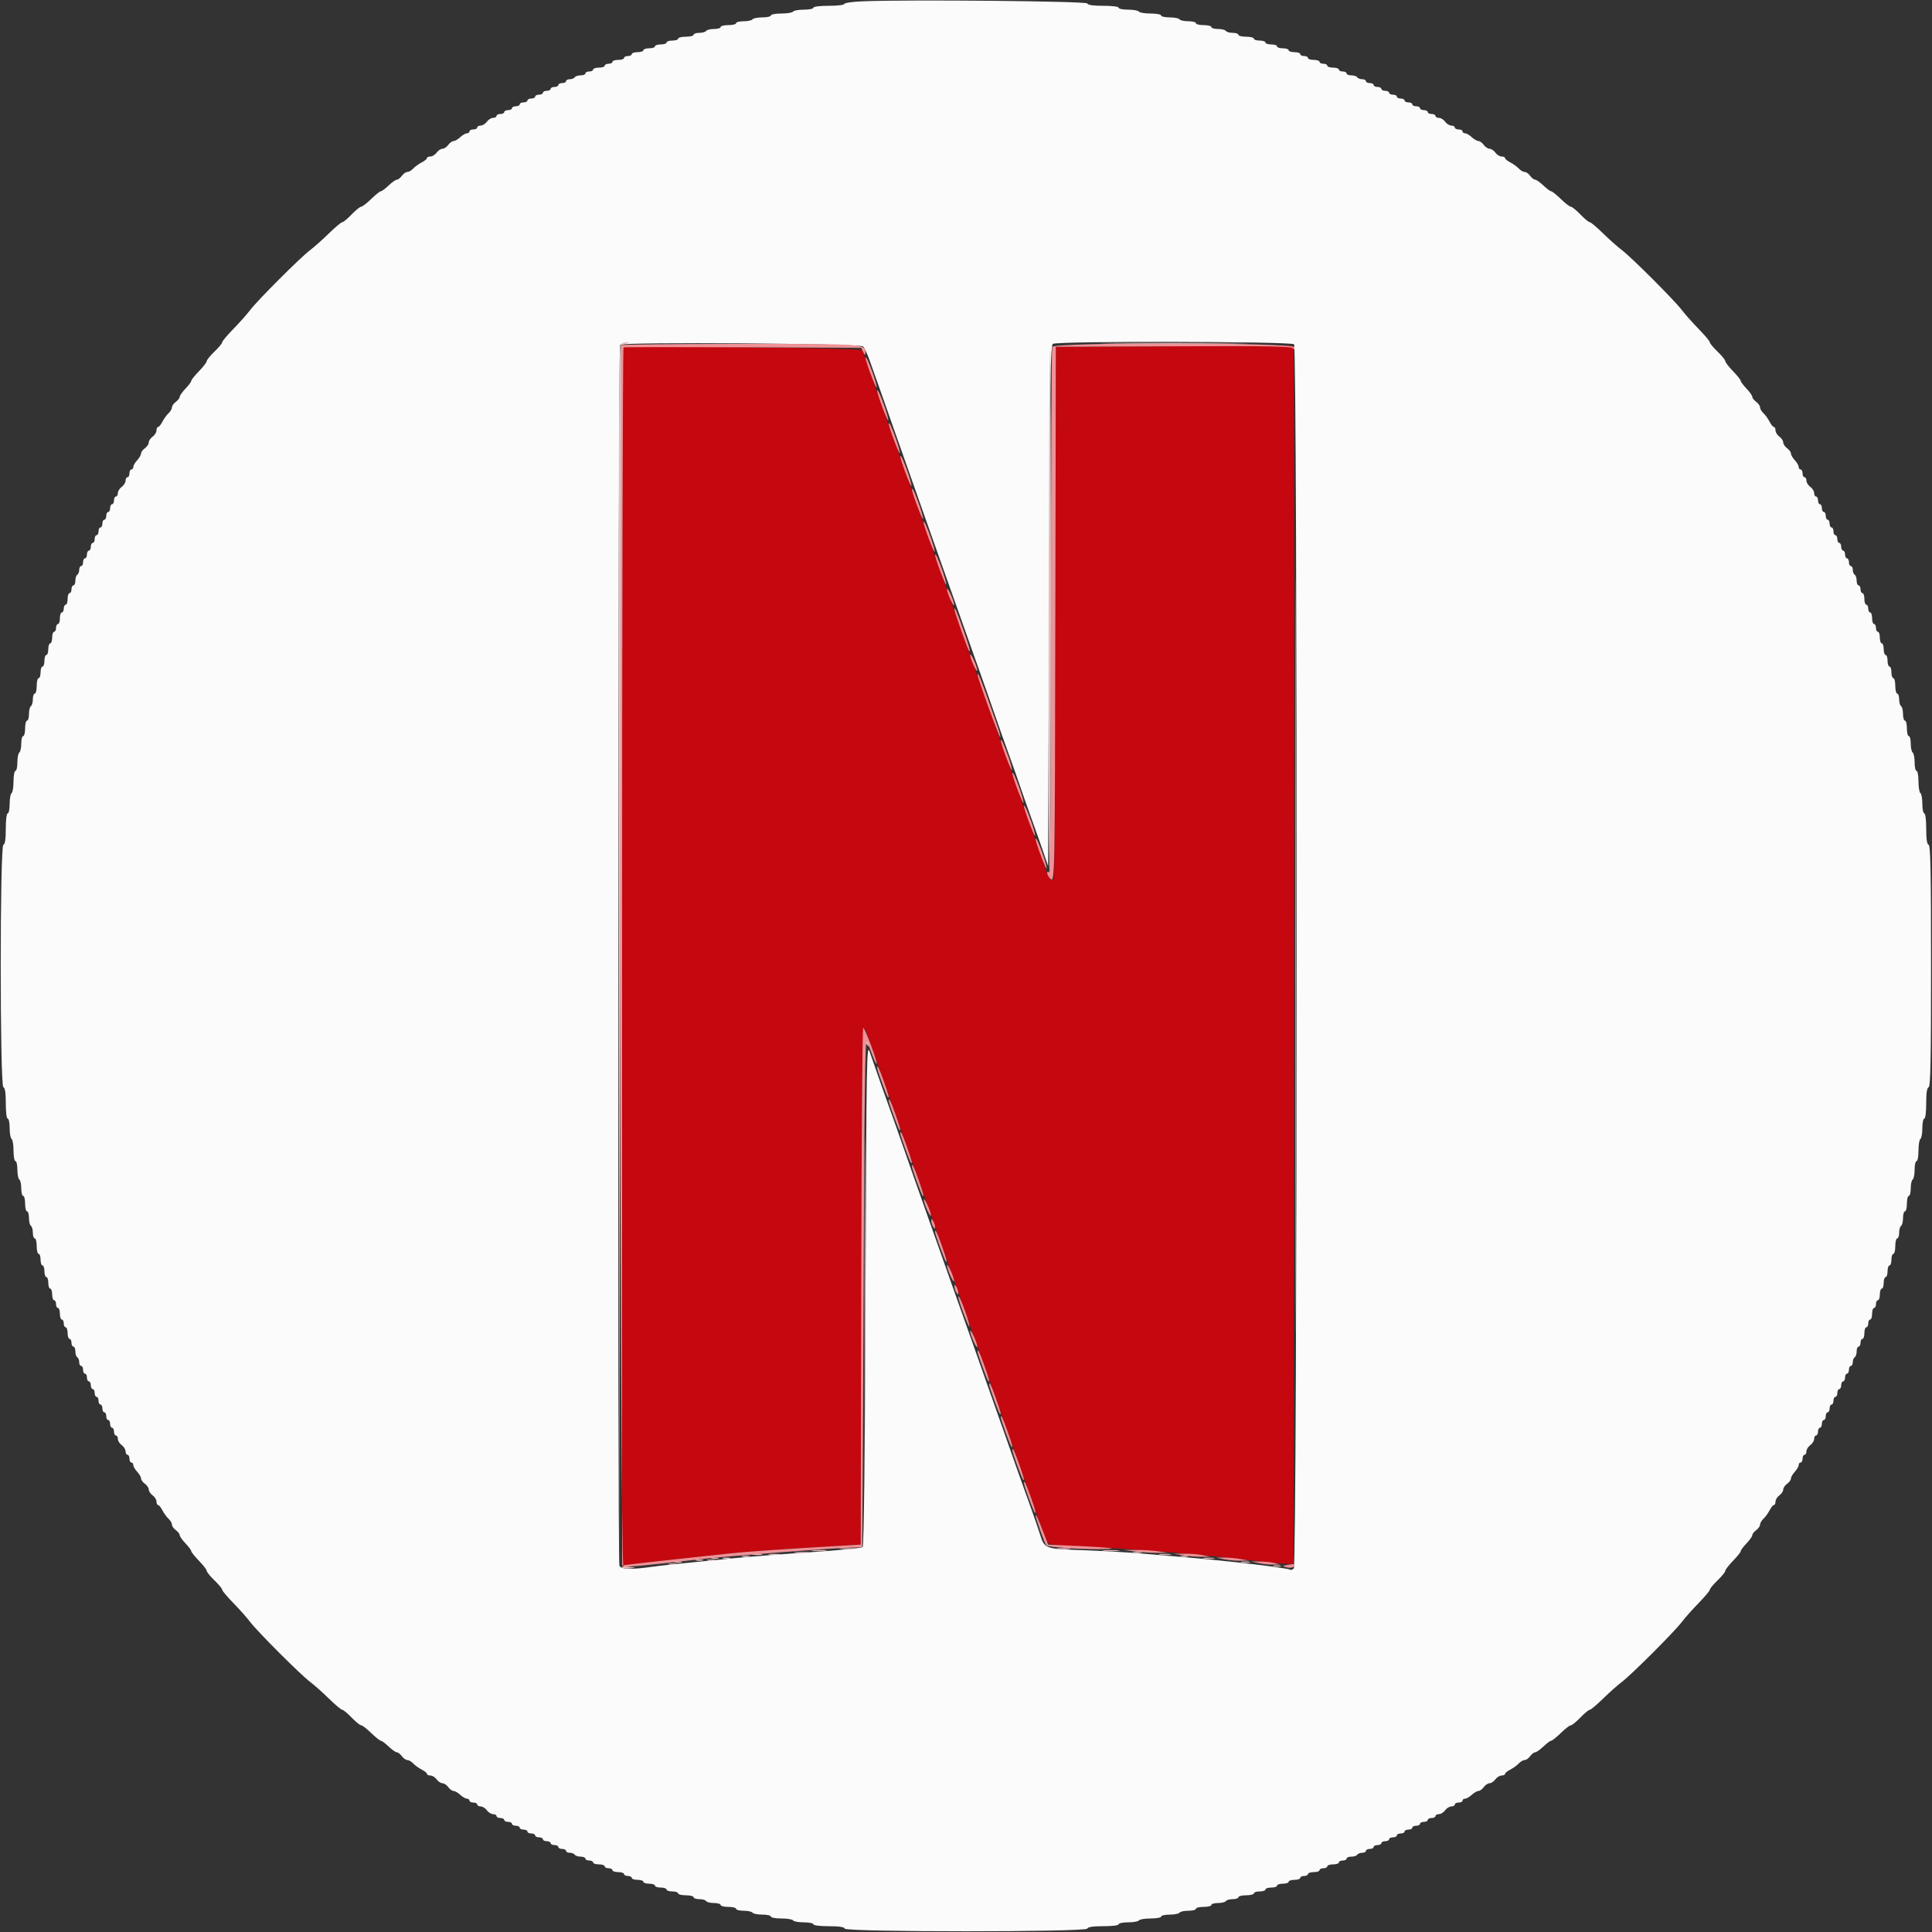 <svg id="svg" version="1.1" xmlns="http://www.w3.org/2000/svg" xmlns:xlink="http://www.w3.org/1999/xlink" width="400" height="400" viewBox="0, 0, 400,400"><rect x="0" y="0" width="400" height="400" fill="#333333" stroke="none"/><g id="svgg"><path id="path0" d="M128.966 71.967 C 128.875 72.058,128.800 128.827,128.800 198.119 L 128.800 324.104 130.700 323.861 C 131.745 323.727,136.020 323.249,140.200 322.800 C 144.380 322.350,149.330 321.816,151.200 321.612 C 154.414 321.263,162.648 320.693,173.400 320.076 L 178.200 319.800 178.301 266.300 C 178.393 218.114,178.532 210.841,179.312 213.500 C 179.425 213.885,180.453 216.810,181.596 220.000 C 182.740 223.190,183.821 226.250,184.000 226.800 C 184.179 227.350,185.259 230.410,186.400 233.600 C 187.541 236.790,188.620 239.850,188.798 240.400 C 188.975 240.950,189.870 243.470,190.787 246.000 C 191.704 248.530,192.786 251.590,193.191 252.800 C 193.597 254.010,194.677 257.070,195.591 259.600 C 196.506 262.130,197.590 265.190,198.001 266.400 C 198.412 267.610,199.493 270.670,200.404 273.200 C 201.315 275.730,202.210 278.250,202.393 278.800 C 202.575 279.350,203.659 282.410,204.800 285.600 C 205.941 288.790,207.021 291.850,207.200 292.400 C 207.379 292.950,208.459 296.010,209.600 299.200 C 210.741 302.390,211.821 305.450,212.000 306.000 C 212.961 308.960,216.411 318.474,216.759 319.124 C 217.117 319.793,217.834 319.911,222.882 320.139 C 234.936 320.681,249.466 321.874,260.600 323.236 C 262.800 323.505,265.320 323.742,266.200 323.762 L 267.800 323.800 267.909 198.600 C 267.969 129.740,267.920 72.994,267.801 72.497 L 267.583 71.594 243.092 71.697 L 218.600 71.800 218.501 126.600 C 218.447 156.740,218.313 181.638,218.202 181.930 C 217.948 182.603,217.064 181.813,216.714 180.600 C 216.587 180.160,215.547 177.190,214.404 174.000 C 213.260 170.810,212.179 167.750,212.000 167.200 C 211.821 166.650,210.747 163.590,209.611 160.400 C 205.958 150.132,205.160 147.881,203.588 143.400 C 202.739 140.980,201.298 136.930,200.386 134.400 C 199.475 131.870,198.397 128.810,197.991 127.600 C 197.586 126.390,196.504 123.330,195.587 120.800 C 194.670 118.270,193.775 115.750,193.598 115.200 C 193.420 114.650,192.341 111.590,191.200 108.400 C 190.059 105.210,188.979 102.150,188.800 101.600 C 188.621 101.050,187.541 97.990,186.400 94.800 C 185.259 91.610,184.179 88.550,184.000 88.000 C 183.821 87.450,182.741 84.390,181.598 81.200 C 180.456 78.010,179.358 74.860,179.159 74.200 C 178.960 73.540,178.655 72.779,178.481 72.509 C 178.179 72.041,129.426 71.507,128.966 71.967 " stroke="none" fill="#c5070f" fill-rule="evenodd"></path><path id="path1" d="M178.500 0.274 C 176.465 0.360,174.800 0.603,174.800 0.815 C 174.800 1.030,173.383 1.200,171.600 1.200 C 169.733 1.200,168.400 1.367,168.400 1.600 C 168.400 1.820,167.511 2.000,166.424 2.000 C 165.337 2.000,164.336 2.180,164.200 2.400 C 164.064 2.620,162.973 2.800,161.776 2.800 C 160.579 2.800,159.600 2.980,159.600 3.200 C 159.600 3.420,158.801 3.600,157.824 3.600 C 156.847 3.600,155.936 3.780,155.800 4.000 C 155.664 4.220,154.843 4.400,153.976 4.400 C 153.109 4.400,152.400 4.580,152.400 4.800 C 152.400 5.020,151.680 5.200,150.800 5.200 C 149.920 5.200,149.200 5.380,149.200 5.600 C 149.200 5.820,148.581 6.000,147.824 6.000 C 147.067 6.000,146.336 6.180,146.200 6.400 C 146.064 6.620,145.423 6.800,144.776 6.800 C 144.129 6.800,143.600 6.980,143.600 7.200 C 143.600 7.420,142.880 7.600,142.000 7.600 C 141.120 7.600,140.400 7.780,140.400 8.000 C 140.400 8.220,139.860 8.400,139.200 8.400 C 138.540 8.400,138.000 8.580,138.000 8.800 C 138.000 9.020,137.460 9.200,136.800 9.200 C 136.140 9.200,135.600 9.380,135.600 9.600 C 135.600 9.820,135.060 10.000,134.400 10.000 C 133.740 10.000,133.200 10.180,133.200 10.400 C 133.200 10.620,132.660 10.800,132.000 10.800 C 131.340 10.800,130.800 10.980,130.800 11.200 C 130.800 11.420,130.440 11.600,130.000 11.600 C 129.560 11.600,129.200 11.780,129.200 12.000 C 129.200 12.220,128.660 12.400,128.000 12.400 C 127.340 12.400,126.800 12.580,126.800 12.800 C 126.800 13.020,126.440 13.200,126.000 13.200 C 125.560 13.200,125.200 13.380,125.200 13.600 C 125.200 13.820,124.660 14.000,124.000 14.000 C 123.340 14.000,122.800 14.180,122.800 14.400 C 122.800 14.620,122.440 14.800,122.000 14.800 C 121.560 14.800,121.200 14.980,121.200 15.200 C 121.200 15.420,120.761 15.600,120.224 15.600 C 119.687 15.600,119.136 15.780,119.000 16.000 C 118.864 16.220,118.403 16.400,117.976 16.400 C 117.549 16.400,117.200 16.580,117.200 16.800 C 117.200 17.020,116.840 17.200,116.400 17.200 C 115.960 17.200,115.600 17.380,115.600 17.600 C 115.600 17.820,115.240 18.000,114.800 18.000 C 114.360 18.000,114.000 18.180,114.000 18.400 C 114.000 18.620,113.640 18.800,113.200 18.800 C 112.760 18.800,112.400 18.980,112.400 19.200 C 112.400 19.420,112.040 19.600,111.600 19.600 C 111.160 19.600,110.800 19.780,110.800 20.000 C 110.800 20.220,110.440 20.400,110.000 20.400 C 109.560 20.400,109.200 20.580,109.200 20.800 C 109.200 21.020,108.840 21.200,108.400 21.200 C 107.960 21.200,107.600 21.380,107.600 21.600 C 107.600 21.820,107.240 22.000,106.800 22.000 C 106.360 22.000,106.000 22.180,106.000 22.400 C 106.000 22.620,105.640 22.800,105.200 22.800 C 104.760 22.800,104.400 22.980,104.400 23.200 C 104.400 23.420,104.040 23.600,103.600 23.600 C 103.160 23.600,102.800 23.780,102.800 24.000 C 102.800 24.220,102.480 24.400,102.088 24.400 C 101.697 24.400,101.117 24.760,100.800 25.200 C 100.483 25.640,99.903 26.000,99.512 26.000 C 99.120 26.000,98.800 26.180,98.800 26.400 C 98.800 26.620,98.440 26.800,98.000 26.800 C 97.560 26.800,97.200 26.980,97.200 27.200 C 97.200 27.420,96.964 27.600,96.675 27.600 C 96.387 27.600,95.764 27.960,95.292 28.400 C 94.820 28.840,94.196 29.200,93.905 29.200 C 93.614 29.200,93.117 29.560,92.800 30.000 C 92.483 30.440,91.943 30.800,91.600 30.800 C 91.257 30.800,90.717 31.160,90.400 31.600 C 90.083 32.040,89.503 32.400,89.112 32.400 C 88.720 32.400,88.400 32.550,88.400 32.732 C 88.400 32.915,87.905 33.319,87.300 33.630 C 86.695 33.940,85.909 34.511,85.553 34.897 C 85.197 35.284,84.652 35.600,84.341 35.600 C 84.031 35.600,83.517 35.960,83.200 36.400 C 82.883 36.840,82.420 37.200,82.171 37.200 C 81.922 37.200,81.154 37.740,80.463 38.400 C 79.772 39.060,79.047 39.600,78.852 39.600 C 78.656 39.600,77.755 40.320,76.848 41.200 C 75.941 42.080,75.005 42.800,74.768 42.800 C 74.531 42.800,73.646 43.520,72.800 44.400 C 71.954 45.280,71.084 46.000,70.866 46.000 C 70.648 46.000,69.413 47.035,68.121 48.300 C 66.829 49.565,65.072 51.128,64.217 51.773 C 62.202 53.293,53.293 62.202,51.773 64.217 C 51.128 65.072,49.565 66.829,48.300 68.121 C 47.035 69.413,46.000 70.648,46.000 70.866 C 46.000 71.084,45.280 71.954,44.400 72.800 C 43.520 73.646,42.800 74.531,42.800 74.768 C 42.800 75.005,42.080 75.941,41.200 76.848 C 40.320 77.755,39.600 78.656,39.600 78.852 C 39.600 79.047,39.060 79.772,38.400 80.463 C 37.740 81.154,37.200 81.922,37.200 82.171 C 37.200 82.420,36.840 82.883,36.400 83.200 C 35.960 83.517,35.600 84.031,35.600 84.341 C 35.600 84.652,35.284 85.197,34.897 85.553 C 34.511 85.909,33.940 86.695,33.630 87.300 C 33.319 87.905,32.915 88.400,32.732 88.400 C 32.550 88.400,32.400 88.720,32.400 89.112 C 32.400 89.503,32.040 90.083,31.600 90.400 C 31.160 90.717,30.800 91.257,30.800 91.600 C 30.800 91.943,30.440 92.483,30.000 92.800 C 29.560 93.117,29.200 93.614,29.200 93.905 C 29.200 94.196,28.840 94.820,28.400 95.292 C 27.960 95.764,27.600 96.387,27.600 96.675 C 27.600 96.964,27.420 97.200,27.200 97.200 C 26.980 97.200,26.800 97.560,26.800 98.000 C 26.800 98.440,26.620 98.800,26.400 98.800 C 26.180 98.800,26.000 99.120,26.000 99.512 C 26.000 99.903,25.640 100.483,25.200 100.800 C 24.760 101.117,24.400 101.697,24.400 102.088 C 24.400 102.480,24.220 102.800,24.000 102.800 C 23.780 102.800,23.600 103.160,23.600 103.600 C 23.600 104.040,23.420 104.400,23.200 104.400 C 22.980 104.400,22.800 104.760,22.800 105.200 C 22.800 105.640,22.620 106.000,22.400 106.000 C 22.180 106.000,22.000 106.360,22.000 106.800 C 22.000 107.240,21.820 107.600,21.600 107.600 C 21.380 107.600,21.200 107.960,21.200 108.400 C 21.200 108.840,21.020 109.200,20.800 109.200 C 20.580 109.200,20.400 109.560,20.400 110.000 C 20.400 110.440,20.220 110.800,20.000 110.800 C 19.780 110.800,19.600 111.160,19.600 111.600 C 19.600 112.040,19.420 112.400,19.200 112.400 C 18.980 112.400,18.800 112.760,18.800 113.200 C 18.800 113.640,18.620 114.000,18.400 114.000 C 18.180 114.000,18.000 114.360,18.000 114.800 C 18.000 115.240,17.820 115.600,17.600 115.600 C 17.380 115.600,17.200 115.960,17.200 116.400 C 17.200 116.840,17.020 117.200,16.800 117.200 C 16.580 117.200,16.400 117.549,16.400 117.976 C 16.400 118.403,16.220 118.864,16.000 119.000 C 15.780 119.136,15.600 119.687,15.600 120.224 C 15.600 120.761,15.420 121.200,15.200 121.200 C 14.980 121.200,14.800 121.560,14.800 122.000 C 14.800 122.440,14.620 122.800,14.400 122.800 C 14.180 122.800,14.000 123.340,14.000 124.000 C 14.000 124.660,13.820 125.200,13.600 125.200 C 13.380 125.200,13.200 125.560,13.200 126.000 C 13.200 126.440,13.020 126.800,12.800 126.800 C 12.580 126.800,12.400 127.340,12.400 128.000 C 12.400 128.660,12.220 129.200,12.000 129.200 C 11.780 129.200,11.600 129.560,11.600 130.000 C 11.600 130.440,11.420 130.800,11.200 130.800 C 10.980 130.800,10.800 131.340,10.800 132.000 C 10.800 132.660,10.620 133.200,10.400 133.200 C 10.180 133.200,10.000 133.740,10.000 134.400 C 10.000 135.060,9.820 135.600,9.600 135.600 C 9.380 135.600,9.200 136.140,9.200 136.800 C 9.200 137.460,9.020 138.000,8.800 138.000 C 8.580 138.000,8.400 138.540,8.400 139.200 C 8.400 139.860,8.220 140.400,8.000 140.400 C 7.780 140.400,7.600 141.120,7.600 142.000 C 7.600 142.880,7.420 143.600,7.200 143.600 C 6.980 143.600,6.800 144.129,6.800 144.776 C 6.800 145.423,6.620 146.064,6.400 146.200 C 6.180 146.336,6.000 147.067,6.000 147.824 C 6.000 148.581,5.820 149.200,5.600 149.200 C 5.380 149.200,5.200 149.920,5.200 150.800 C 5.200 151.680,5.020 152.400,4.800 152.400 C 4.580 152.400,4.400 153.109,4.400 153.976 C 4.400 154.843,4.220 155.664,4.000 155.800 C 3.780 155.936,3.600 156.847,3.600 157.824 C 3.600 158.801,3.420 159.600,3.200 159.600 C 2.980 159.600,2.800 160.579,2.800 161.776 C 2.800 162.973,2.620 164.064,2.400 164.200 C 2.180 164.336,2.000 165.337,2.000 166.424 C 2.000 167.511,1.820 168.400,1.600 168.400 C 1.367 168.400,1.200 169.722,1.200 171.567 C 1.200 173.744,1.044 174.785,0.700 174.900 C -0.032 175.144,-0.032 224.856,0.700 225.100 C 1.044 225.215,1.200 226.256,1.200 228.433 C 1.200 230.278,1.367 231.600,1.600 231.600 C 1.820 231.600,2.000 232.489,2.000 233.576 C 2.000 234.663,2.180 235.664,2.400 235.800 C 2.620 235.936,2.800 237.027,2.800 238.224 C 2.800 239.421,2.980 240.400,3.200 240.400 C 3.420 240.400,3.600 241.199,3.600 242.176 C 3.600 243.153,3.780 244.064,4.000 244.200 C 4.220 244.336,4.400 245.157,4.400 246.024 C 4.400 246.891,4.580 247.600,4.800 247.600 C 5.020 247.600,5.200 248.320,5.200 249.200 C 5.200 250.080,5.380 250.800,5.600 250.800 C 5.820 250.800,6.000 251.419,6.000 252.176 C 6.000 252.933,6.180 253.664,6.400 253.800 C 6.620 253.936,6.800 254.577,6.800 255.224 C 6.800 255.871,6.980 256.400,7.200 256.400 C 7.420 256.400,7.600 257.120,7.600 258.000 C 7.600 258.880,7.780 259.600,8.000 259.600 C 8.220 259.600,8.400 260.140,8.400 260.800 C 8.400 261.460,8.580 262.000,8.800 262.000 C 9.020 262.000,9.200 262.540,9.200 263.200 C 9.200 263.860,9.380 264.400,9.600 264.400 C 9.820 264.400,10.000 264.940,10.000 265.600 C 10.000 266.260,10.180 266.800,10.400 266.800 C 10.620 266.800,10.800 267.340,10.800 268.000 C 10.800 268.660,10.980 269.200,11.200 269.200 C 11.420 269.200,11.600 269.560,11.600 270.000 C 11.600 270.440,11.780 270.800,12.000 270.800 C 12.220 270.800,12.400 271.340,12.400 272.000 C 12.400 272.660,12.580 273.200,12.800 273.200 C 13.020 273.200,13.200 273.560,13.200 274.000 C 13.200 274.440,13.380 274.800,13.600 274.800 C 13.820 274.800,14.000 275.340,14.000 276.000 C 14.000 276.660,14.180 277.200,14.400 277.200 C 14.620 277.200,14.800 277.560,14.800 278.000 C 14.800 278.440,14.980 278.800,15.200 278.800 C 15.420 278.800,15.600 279.239,15.600 279.776 C 15.600 280.313,15.780 280.864,16.000 281.000 C 16.220 281.136,16.400 281.597,16.400 282.024 C 16.400 282.451,16.580 282.800,16.800 282.800 C 17.020 282.800,17.200 283.160,17.200 283.600 C 17.200 284.040,17.380 284.400,17.600 284.400 C 17.820 284.400,18.000 284.760,18.000 285.200 C 18.000 285.640,18.180 286.000,18.400 286.000 C 18.620 286.000,18.800 286.360,18.800 286.800 C 18.800 287.240,18.980 287.600,19.200 287.600 C 19.420 287.600,19.600 287.960,19.600 288.400 C 19.600 288.840,19.780 289.200,20.000 289.200 C 20.220 289.200,20.400 289.560,20.400 290.000 C 20.400 290.440,20.580 290.800,20.800 290.800 C 21.020 290.800,21.200 291.160,21.200 291.600 C 21.200 292.040,21.380 292.400,21.600 292.400 C 21.820 292.400,22.000 292.760,22.000 293.200 C 22.000 293.640,22.180 294.000,22.400 294.000 C 22.620 294.000,22.800 294.360,22.800 294.800 C 22.800 295.240,22.980 295.600,23.200 295.600 C 23.420 295.600,23.600 295.960,23.600 296.400 C 23.600 296.840,23.780 297.200,24.000 297.200 C 24.220 297.200,24.400 297.520,24.400 297.912 C 24.400 298.303,24.760 298.883,25.200 299.200 C 25.640 299.517,26.000 300.097,26.000 300.488 C 26.000 300.880,26.180 301.200,26.400 301.200 C 26.620 301.200,26.800 301.560,26.800 302.000 C 26.800 302.440,26.980 302.800,27.200 302.800 C 27.420 302.800,27.600 303.036,27.600 303.325 C 27.600 303.613,27.960 304.236,28.400 304.708 C 28.840 305.180,29.200 305.804,29.200 306.095 C 29.200 306.386,29.560 306.883,30.000 307.200 C 30.440 307.517,30.800 308.057,30.800 308.400 C 30.800 308.743,31.160 309.283,31.600 309.600 C 32.040 309.917,32.400 310.497,32.400 310.888 C 32.400 311.280,32.550 311.600,32.732 311.600 C 32.915 311.600,33.319 312.095,33.630 312.700 C 33.940 313.305,34.511 314.091,34.897 314.447 C 35.284 314.803,35.600 315.348,35.600 315.659 C 35.600 315.969,35.960 316.483,36.400 316.800 C 36.840 317.117,37.200 317.580,37.200 317.829 C 37.200 318.078,37.740 318.846,38.400 319.537 C 39.060 320.228,39.600 320.953,39.600 321.148 C 39.600 321.344,40.320 322.245,41.200 323.152 C 42.080 324.059,42.800 324.995,42.800 325.232 C 42.800 325.469,43.520 326.354,44.400 327.200 C 45.280 328.046,46.000 328.916,46.000 329.134 C 46.000 329.352,47.035 330.587,48.300 331.879 C 49.565 333.171,51.128 334.928,51.773 335.783 C 53.293 337.798,62.202 346.707,64.217 348.227 C 65.072 348.872,66.829 350.435,68.121 351.700 C 69.413 352.965,70.648 354.000,70.866 354.000 C 71.084 354.000,71.954 354.720,72.800 355.600 C 73.646 356.480,74.531 357.200,74.768 357.200 C 75.005 357.200,75.941 357.920,76.848 358.800 C 77.755 359.680,78.656 360.400,78.852 360.400 C 79.047 360.400,79.772 360.940,80.463 361.600 C 81.154 362.260,81.922 362.800,82.171 362.800 C 82.420 362.800,82.883 363.160,83.200 363.600 C 83.517 364.040,84.031 364.400,84.341 364.400 C 84.652 364.400,85.197 364.716,85.553 365.103 C 85.909 365.489,86.695 366.060,87.300 366.370 C 87.905 366.681,88.400 367.085,88.400 367.268 C 88.400 367.450,88.720 367.600,89.112 367.600 C 89.503 367.600,90.083 367.960,90.400 368.400 C 90.717 368.840,91.257 369.200,91.600 369.200 C 91.943 369.200,92.483 369.560,92.800 370.000 C 93.117 370.440,93.614 370.800,93.905 370.800 C 94.196 370.800,94.820 371.160,95.292 371.600 C 95.764 372.040,96.387 372.400,96.675 372.400 C 96.964 372.400,97.200 372.580,97.200 372.800 C 97.200 373.020,97.560 373.200,98.000 373.200 C 98.440 373.200,98.800 373.380,98.800 373.600 C 98.800 373.820,99.120 374.000,99.512 374.000 C 99.903 374.000,100.483 374.360,100.800 374.800 C 101.117 375.240,101.697 375.600,102.088 375.600 C 102.480 375.600,102.800 375.780,102.800 376.000 C 102.800 376.220,103.160 376.400,103.600 376.400 C 104.040 376.400,104.400 376.580,104.400 376.800 C 104.400 377.020,104.760 377.200,105.200 377.200 C 105.640 377.200,106.000 377.380,106.000 377.600 C 106.000 377.820,106.360 378.000,106.800 378.000 C 107.240 378.000,107.600 378.180,107.600 378.400 C 107.600 378.620,107.960 378.800,108.400 378.800 C 108.840 378.800,109.200 378.980,109.200 379.200 C 109.200 379.420,109.560 379.600,110.000 379.600 C 110.440 379.600,110.800 379.780,110.800 380.000 C 110.800 380.220,111.160 380.400,111.600 380.400 C 112.040 380.400,112.400 380.580,112.400 380.800 C 112.400 381.020,112.760 381.200,113.200 381.200 C 113.640 381.200,114.000 381.380,114.000 381.600 C 114.000 381.820,114.360 382.000,114.800 382.000 C 115.240 382.000,115.600 382.180,115.600 382.400 C 115.600 382.620,115.960 382.800,116.400 382.800 C 116.840 382.800,117.200 382.980,117.200 383.200 C 117.200 383.420,117.549 383.600,117.976 383.600 C 118.403 383.600,118.864 383.780,119.000 384.000 C 119.136 384.220,119.687 384.400,120.224 384.400 C 120.761 384.400,121.200 384.580,121.200 384.800 C 121.200 385.020,121.560 385.200,122.000 385.200 C 122.440 385.200,122.800 385.380,122.800 385.600 C 122.800 385.820,123.340 386.000,124.000 386.000 C 124.660 386.000,125.200 386.180,125.200 386.400 C 125.200 386.620,125.560 386.800,126.000 386.800 C 126.440 386.800,126.800 386.980,126.800 387.200 C 126.800 387.420,127.340 387.600,128.000 387.600 C 128.660 387.600,129.200 387.780,129.200 388.000 C 129.200 388.220,129.560 388.400,130.000 388.400 C 130.440 388.400,130.800 388.580,130.800 388.800 C 130.800 389.020,131.340 389.200,132.000 389.200 C 132.660 389.200,133.200 389.380,133.200 389.600 C 133.200 389.820,133.740 390.000,134.400 390.000 C 135.060 390.000,135.600 390.180,135.600 390.400 C 135.600 390.620,136.140 390.800,136.800 390.800 C 137.460 390.800,138.000 390.980,138.000 391.200 C 138.000 391.420,138.540 391.600,139.200 391.600 C 139.860 391.600,140.400 391.780,140.400 392.000 C 140.400 392.220,141.120 392.400,142.000 392.400 C 142.880 392.400,143.600 392.580,143.600 392.800 C 143.600 393.020,144.129 393.200,144.776 393.200 C 145.423 393.200,146.064 393.380,146.200 393.600 C 146.336 393.820,147.067 394.000,147.824 394.000 C 148.581 394.000,149.200 394.180,149.200 394.400 C 149.200 394.620,149.920 394.800,150.800 394.800 C 151.680 394.800,152.400 394.980,152.400 395.200 C 152.400 395.420,153.109 395.600,153.976 395.600 C 154.843 395.600,155.664 395.780,155.800 396.000 C 155.936 396.220,156.847 396.400,157.824 396.400 C 158.801 396.400,159.600 396.580,159.600 396.800 C 159.600 397.020,160.579 397.200,161.776 397.200 C 162.973 397.200,164.064 397.380,164.200 397.600 C 164.336 397.820,165.337 398.000,166.424 398.000 C 167.511 398.000,168.400 398.180,168.400 398.400 C 168.400 398.633,169.722 398.800,171.567 398.800 C 173.744 398.800,174.785 398.956,174.900 399.300 C 175.144 400.032,224.856 400.032,225.100 399.300 C 225.215 398.956,226.256 398.800,228.433 398.800 C 230.278 398.800,231.600 398.633,231.600 398.400 C 231.600 398.180,232.489 398.000,233.576 398.000 C 234.663 398.000,235.664 397.820,235.800 397.600 C 235.936 397.380,237.027 397.200,238.224 397.200 C 239.421 397.200,240.400 397.020,240.400 396.800 C 240.400 396.580,241.199 396.400,242.176 396.400 C 243.153 396.400,244.064 396.220,244.200 396.000 C 244.336 395.780,245.157 395.600,246.024 395.600 C 246.891 395.600,247.600 395.420,247.600 395.200 C 247.600 394.980,248.320 394.800,249.200 394.800 C 250.080 394.800,250.800 394.620,250.800 394.400 C 250.800 394.180,251.419 394.000,252.176 394.000 C 252.933 394.000,253.664 393.820,253.800 393.600 C 253.936 393.380,254.577 393.200,255.224 393.200 C 255.871 393.200,256.400 393.020,256.400 392.800 C 256.400 392.580,257.120 392.400,258.000 392.400 C 258.880 392.400,259.600 392.220,259.600 392.000 C 259.600 391.780,260.140 391.600,260.800 391.600 C 261.460 391.600,262.000 391.420,262.000 391.200 C 262.000 390.980,262.540 390.800,263.200 390.800 C 263.860 390.800,264.400 390.620,264.400 390.400 C 264.400 390.180,264.940 390.000,265.600 390.000 C 266.260 390.000,266.800 389.820,266.800 389.600 C 266.800 389.380,267.340 389.200,268.000 389.200 C 268.660 389.200,269.200 389.020,269.200 388.800 C 269.200 388.580,269.560 388.400,270.000 388.400 C 270.440 388.400,270.800 388.220,270.800 388.000 C 270.800 387.780,271.340 387.600,272.000 387.600 C 272.660 387.600,273.200 387.420,273.200 387.200 C 273.200 386.980,273.560 386.800,274.000 386.800 C 274.440 386.800,274.800 386.620,274.800 386.400 C 274.800 386.180,275.340 386.000,276.000 386.000 C 276.660 386.000,277.200 385.820,277.200 385.600 C 277.200 385.380,277.560 385.200,278.000 385.200 C 278.440 385.200,278.800 385.020,278.800 384.800 C 278.800 384.580,279.239 384.400,279.776 384.400 C 280.313 384.400,280.864 384.220,281.000 384.000 C 281.136 383.780,281.597 383.600,282.024 383.600 C 282.451 383.600,282.800 383.420,282.800 383.200 C 282.800 382.980,283.160 382.800,283.600 382.800 C 284.040 382.800,284.400 382.620,284.400 382.400 C 284.400 382.180,284.760 382.000,285.200 382.000 C 285.640 382.000,286.000 381.820,286.000 381.600 C 286.000 381.380,286.360 381.200,286.800 381.200 C 287.240 381.200,287.600 381.020,287.600 380.800 C 287.600 380.580,287.960 380.400,288.400 380.400 C 288.840 380.400,289.200 380.220,289.200 380.000 C 289.200 379.780,289.560 379.600,290.000 379.600 C 290.440 379.600,290.800 379.420,290.800 379.200 C 290.800 378.980,291.160 378.800,291.600 378.800 C 292.040 378.800,292.400 378.620,292.400 378.400 C 292.400 378.180,292.760 378.000,293.200 378.000 C 293.640 378.000,294.000 377.820,294.000 377.600 C 294.000 377.380,294.360 377.200,294.800 377.200 C 295.240 377.200,295.600 377.020,295.600 376.800 C 295.600 376.580,295.960 376.400,296.400 376.400 C 296.840 376.400,297.200 376.220,297.200 376.000 C 297.200 375.780,297.520 375.600,297.912 375.600 C 298.303 375.600,298.883 375.240,299.200 374.800 C 299.517 374.360,300.097 374.000,300.488 374.000 C 300.880 374.000,301.200 373.820,301.200 373.600 C 301.200 373.380,301.560 373.200,302.000 373.200 C 302.440 373.200,302.800 373.020,302.800 372.800 C 302.800 372.580,303.036 372.400,303.325 372.400 C 303.613 372.400,304.236 372.040,304.708 371.600 C 305.180 371.160,305.804 370.800,306.095 370.800 C 306.386 370.800,306.883 370.440,307.200 370.000 C 307.517 369.560,308.057 369.200,308.400 369.200 C 308.743 369.200,309.283 368.840,309.600 368.400 C 309.917 367.960,310.497 367.600,310.888 367.600 C 311.280 367.600,311.600 367.450,311.600 367.268 C 311.600 367.085,312.095 366.681,312.700 366.370 C 313.305 366.060,314.091 365.489,314.447 365.103 C 314.803 364.716,315.348 364.400,315.659 364.400 C 315.969 364.400,316.483 364.040,316.800 363.600 C 317.117 363.160,317.580 362.800,317.829 362.800 C 318.078 362.800,318.846 362.260,319.537 361.600 C 320.228 360.940,320.953 360.400,321.148 360.400 C 321.344 360.400,322.245 359.680,323.152 358.800 C 324.059 357.920,324.995 357.200,325.232 357.200 C 325.469 357.200,326.354 356.480,327.200 355.600 C 328.046 354.720,328.916 354.000,329.134 354.000 C 329.352 354.000,330.587 352.965,331.879 351.700 C 333.171 350.435,334.928 348.872,335.783 348.227 C 337.798 346.707,346.707 337.798,348.227 335.783 C 348.872 334.928,350.435 333.171,351.700 331.879 C 352.965 330.587,354.000 329.352,354.000 329.134 C 354.000 328.916,354.720 328.046,355.600 327.200 C 356.480 326.354,357.200 325.469,357.200 325.232 C 357.200 324.995,357.920 324.059,358.800 323.152 C 359.680 322.245,360.400 321.344,360.400 321.148 C 360.400 320.953,360.940 320.228,361.600 319.537 C 362.260 318.846,362.800 318.078,362.800 317.829 C 362.800 317.580,363.160 317.117,363.600 316.800 C 364.040 316.483,364.400 315.969,364.400 315.659 C 364.400 315.348,364.716 314.803,365.103 314.447 C 365.489 314.091,366.060 313.305,366.370 312.700 C 366.681 312.095,367.085 311.600,367.268 311.600 C 367.450 311.600,367.600 311.280,367.600 310.888 C 367.600 310.497,367.960 309.917,368.400 309.600 C 368.840 309.283,369.200 308.743,369.200 308.400 C 369.200 308.057,369.560 307.517,370.000 307.200 C 370.440 306.883,370.800 306.386,370.800 306.095 C 370.800 305.804,371.160 305.180,371.600 304.708 C 372.040 304.236,372.400 303.613,372.400 303.325 C 372.400 303.036,372.580 302.800,372.800 302.800 C 373.020 302.800,373.200 302.440,373.200 302.000 C 373.200 301.560,373.380 301.200,373.600 301.200 C 373.820 301.200,374.000 300.880,374.000 300.488 C 374.000 300.097,374.360 299.517,374.800 299.200 C 375.240 298.883,375.600 298.303,375.600 297.912 C 375.600 297.520,375.780 297.200,376.000 297.200 C 376.220 297.200,376.400 296.840,376.400 296.400 C 376.400 295.960,376.580 295.600,376.800 295.600 C 377.020 295.600,377.200 295.240,377.200 294.800 C 377.200 294.360,377.380 294.000,377.600 294.000 C 377.820 294.000,378.000 293.640,378.000 293.200 C 378.000 292.760,378.180 292.400,378.400 292.400 C 378.620 292.400,378.800 292.040,378.800 291.600 C 378.800 291.160,378.980 290.800,379.200 290.800 C 379.420 290.800,379.600 290.440,379.600 290.000 C 379.600 289.560,379.780 289.200,380.000 289.200 C 380.220 289.200,380.400 288.840,380.400 288.400 C 380.400 287.960,380.580 287.600,380.800 287.600 C 381.020 287.600,381.200 287.240,381.200 286.800 C 381.200 286.360,381.380 286.000,381.600 286.000 C 381.820 286.000,382.000 285.640,382.000 285.200 C 382.000 284.760,382.180 284.400,382.400 284.400 C 382.620 284.400,382.800 284.040,382.800 283.600 C 382.800 283.160,382.980 282.800,383.200 282.800 C 383.420 282.800,383.600 282.451,383.600 282.024 C 383.600 281.597,383.780 281.136,384.000 281.000 C 384.220 280.864,384.400 280.313,384.400 279.776 C 384.400 279.239,384.580 278.800,384.800 278.800 C 385.020 278.800,385.200 278.440,385.200 278.000 C 385.200 277.560,385.380 277.200,385.600 277.200 C 385.820 277.200,386.000 276.660,386.000 276.000 C 386.000 275.340,386.180 274.800,386.400 274.800 C 386.620 274.800,386.800 274.440,386.800 274.000 C 386.800 273.560,386.980 273.200,387.200 273.200 C 387.420 273.200,387.600 272.660,387.600 272.000 C 387.600 271.340,387.780 270.800,388.000 270.800 C 388.220 270.800,388.400 270.440,388.400 270.000 C 388.400 269.560,388.580 269.200,388.800 269.200 C 389.020 269.200,389.200 268.660,389.200 268.000 C 389.200 267.340,389.380 266.800,389.600 266.800 C 389.820 266.800,390.000 266.260,390.000 265.600 C 390.000 264.940,390.180 264.400,390.400 264.400 C 390.620 264.400,390.800 263.860,390.800 263.200 C 390.800 262.540,390.980 262.000,391.200 262.000 C 391.420 262.000,391.600 261.460,391.600 260.800 C 391.600 260.140,391.780 259.600,392.000 259.600 C 392.220 259.600,392.400 258.880,392.400 258.000 C 392.400 257.120,392.580 256.400,392.800 256.400 C 393.020 256.400,393.200 255.871,393.200 255.224 C 393.200 254.577,393.380 253.936,393.600 253.800 C 393.820 253.664,394.000 252.933,394.000 252.176 C 394.000 251.419,394.180 250.800,394.400 250.800 C 394.620 250.800,394.800 250.080,394.800 249.200 C 394.800 248.320,394.980 247.600,395.200 247.600 C 395.420 247.600,395.600 246.891,395.600 246.024 C 395.600 245.157,395.780 244.336,396.000 244.200 C 396.220 244.064,396.400 243.153,396.400 242.176 C 396.400 241.199,396.580 240.400,396.800 240.400 C 397.020 240.400,397.200 239.421,397.200 238.224 C 397.200 237.027,397.380 235.936,397.600 235.800 C 397.820 235.664,398.000 234.663,398.000 233.576 C 398.000 232.489,398.180 231.600,398.400 231.600 C 398.633 231.600,398.800 230.278,398.800 228.433 C 398.800 226.256,398.956 225.215,399.300 225.100 C 399.693 224.969,399.800 219.591,399.800 200.000 C 399.800 180.409,399.693 175.031,399.300 174.900 C 398.956 174.785,398.800 173.744,398.800 171.567 C 398.800 169.722,398.633 168.400,398.400 168.400 C 398.180 168.400,398.000 167.511,398.000 166.424 C 398.000 165.337,397.820 164.336,397.600 164.200 C 397.380 164.064,397.200 162.973,397.200 161.776 C 397.200 160.579,397.020 159.600,396.800 159.600 C 396.580 159.600,396.400 158.801,396.400 157.824 C 396.400 156.847,396.220 155.936,396.000 155.800 C 395.780 155.664,395.600 154.843,395.600 153.976 C 395.600 153.109,395.420 152.400,395.200 152.400 C 394.980 152.400,394.800 151.680,394.800 150.800 C 394.800 149.920,394.620 149.200,394.400 149.200 C 394.180 149.200,394.000 148.581,394.000 147.824 C 394.000 147.067,393.820 146.336,393.600 146.200 C 393.380 146.064,393.200 145.423,393.200 144.776 C 393.200 144.129,393.020 143.600,392.800 143.600 C 392.580 143.600,392.400 142.880,392.400 142.000 C 392.400 141.120,392.220 140.400,392.000 140.400 C 391.780 140.400,391.600 139.860,391.600 139.200 C 391.600 138.540,391.420 138.000,391.200 138.000 C 390.980 138.000,390.800 137.460,390.800 136.800 C 390.800 136.140,390.620 135.600,390.400 135.600 C 390.180 135.600,390.000 135.060,390.000 134.400 C 390.000 133.740,389.820 133.200,389.600 133.200 C 389.380 133.200,389.200 132.660,389.200 132.000 C 389.200 131.340,389.020 130.800,388.800 130.800 C 388.580 130.800,388.400 130.440,388.400 130.000 C 388.400 129.560,388.220 129.200,388.000 129.200 C 387.780 129.200,387.600 128.660,387.600 128.000 C 387.600 127.340,387.420 126.800,387.200 126.800 C 386.980 126.800,386.800 126.440,386.800 126.000 C 386.800 125.560,386.620 125.200,386.400 125.200 C 386.180 125.200,386.000 124.660,386.000 124.000 C 386.000 123.340,385.820 122.800,385.600 122.800 C 385.380 122.800,385.200 122.440,385.200 122.000 C 385.200 121.560,385.020 121.200,384.800 121.200 C 384.580 121.200,384.400 120.761,384.400 120.224 C 384.400 119.687,384.220 119.136,384.000 119.000 C 383.780 118.864,383.600 118.403,383.600 117.976 C 383.600 117.549,383.420 117.200,383.200 117.200 C 382.980 117.200,382.800 116.840,382.800 116.400 C 382.800 115.960,382.620 115.600,382.400 115.600 C 382.180 115.600,382.000 115.240,382.000 114.800 C 382.000 114.360,381.820 114.000,381.600 114.000 C 381.380 114.000,381.200 113.640,381.200 113.200 C 381.200 112.760,381.020 112.400,380.800 112.400 C 380.580 112.400,380.400 112.040,380.400 111.600 C 380.400 111.160,380.220 110.800,380.000 110.800 C 379.780 110.800,379.600 110.440,379.600 110.000 C 379.600 109.560,379.420 109.200,379.200 109.200 C 378.980 109.200,378.800 108.840,378.800 108.400 C 378.800 107.960,378.620 107.600,378.400 107.600 C 378.180 107.600,378.000 107.240,378.000 106.800 C 378.000 106.360,377.820 106.000,377.600 106.000 C 377.380 106.000,377.200 105.640,377.200 105.200 C 377.200 104.760,377.020 104.400,376.800 104.400 C 376.580 104.400,376.400 104.040,376.400 103.600 C 376.400 103.160,376.220 102.800,376.000 102.800 C 375.780 102.800,375.600 102.480,375.600 102.088 C 375.600 101.697,375.240 101.117,374.800 100.800 C 374.360 100.483,374.000 99.903,374.000 99.512 C 374.000 99.120,373.820 98.800,373.600 98.800 C 373.380 98.800,373.200 98.440,373.200 98.000 C 373.200 97.560,373.020 97.200,372.800 97.200 C 372.580 97.200,372.400 96.964,372.400 96.675 C 372.400 96.387,372.040 95.764,371.600 95.292 C 371.160 94.820,370.800 94.196,370.800 93.905 C 370.800 93.614,370.440 93.117,370.000 92.800 C 369.560 92.483,369.200 91.943,369.200 91.600 C 369.200 91.257,368.840 90.717,368.400 90.400 C 367.960 90.083,367.600 89.503,367.600 89.112 C 367.600 88.720,367.450 88.400,367.268 88.400 C 367.085 88.400,366.681 87.905,366.370 87.300 C 366.060 86.695,365.489 85.909,365.103 85.553 C 364.716 85.197,364.400 84.652,364.400 84.341 C 364.400 84.031,364.040 83.517,363.600 83.200 C 363.160 82.883,362.800 82.420,362.800 82.171 C 362.800 81.922,362.260 81.154,361.600 80.463 C 360.940 79.772,360.400 79.047,360.400 78.852 C 360.400 78.656,359.680 77.755,358.800 76.848 C 357.920 75.941,357.200 75.005,357.200 74.768 C 357.200 74.531,356.480 73.646,355.600 72.800 C 354.720 71.954,354.000 71.084,354.000 70.866 C 354.000 70.648,352.965 69.413,351.700 68.121 C 350.435 66.829,348.872 65.072,348.227 64.217 C 346.707 62.202,337.798 53.293,335.783 51.773 C 334.928 51.128,333.171 49.565,331.879 48.300 C 330.587 47.035,329.352 46.000,329.134 46.000 C 328.916 46.000,328.046 45.280,327.200 44.400 C 326.354 43.520,325.469 42.800,325.232 42.800 C 324.995 42.800,324.059 42.080,323.152 41.200 C 322.245 40.320,321.344 39.600,321.148 39.600 C 320.953 39.600,320.228 39.060,319.537 38.400 C 318.846 37.740,318.078 37.200,317.829 37.200 C 317.580 37.200,317.117 36.840,316.800 36.400 C 316.483 35.960,315.969 35.600,315.659 35.600 C 315.348 35.600,314.803 35.284,314.447 34.897 C 314.091 34.511,313.305 33.940,312.700 33.630 C 312.095 33.319,311.600 32.915,311.600 32.732 C 311.600 32.550,311.280 32.400,310.888 32.400 C 310.497 32.400,309.917 32.040,309.600 31.600 C 309.283 31.160,308.743 30.800,308.400 30.800 C 308.057 30.800,307.517 30.440,307.200 30.000 C 306.883 29.560,306.386 29.200,306.095 29.200 C 305.804 29.200,305.180 28.840,304.708 28.400 C 304.236 27.960,303.613 27.600,303.325 27.600 C 303.036 27.600,302.800 27.420,302.800 27.200 C 302.800 26.980,302.440 26.800,302.000 26.800 C 301.560 26.800,301.200 26.620,301.200 26.400 C 301.200 26.180,300.880 26.000,300.488 26.000 C 300.097 26.000,299.517 25.640,299.200 25.200 C 298.883 24.760,298.303 24.400,297.912 24.400 C 297.520 24.400,297.200 24.220,297.200 24.000 C 297.200 23.780,296.840 23.600,296.400 23.600 C 295.960 23.600,295.600 23.420,295.600 23.200 C 295.600 22.980,295.240 22.800,294.800 22.800 C 294.360 22.800,294.000 22.620,294.000 22.400 C 294.000 22.180,293.640 22.000,293.200 22.000 C 292.760 22.000,292.400 21.820,292.400 21.600 C 292.400 21.380,292.040 21.200,291.600 21.200 C 291.160 21.200,290.800 21.020,290.800 20.800 C 290.800 20.580,290.440 20.400,290.000 20.400 C 289.560 20.400,289.200 20.220,289.200 20.000 C 289.200 19.780,288.840 19.600,288.400 19.600 C 287.960 19.600,287.600 19.420,287.600 19.200 C 287.600 18.980,287.240 18.800,286.800 18.800 C 286.360 18.800,286.000 18.620,286.000 18.400 C 286.000 18.180,285.640 18.000,285.200 18.000 C 284.760 18.000,284.400 17.820,284.400 17.600 C 284.400 17.380,284.040 17.200,283.600 17.200 C 283.160 17.200,282.800 17.020,282.800 16.800 C 282.800 16.580,282.451 16.400,282.024 16.400 C 281.597 16.400,281.136 16.220,281.000 16.000 C 280.864 15.780,280.313 15.600,279.776 15.600 C 279.239 15.600,278.800 15.420,278.800 15.200 C 278.800 14.980,278.440 14.800,278.000 14.800 C 277.560 14.800,277.200 14.620,277.200 14.400 C 277.200 14.180,276.660 14.000,276.000 14.000 C 275.340 14.000,274.800 13.820,274.800 13.600 C 274.800 13.380,274.440 13.200,274.000 13.200 C 273.560 13.200,273.200 13.020,273.200 12.800 C 273.200 12.580,272.660 12.400,272.000 12.400 C 271.340 12.400,270.800 12.220,270.800 12.000 C 270.800 11.780,270.440 11.600,270.000 11.600 C 269.560 11.600,269.200 11.420,269.200 11.200 C 269.200 10.980,268.660 10.800,268.000 10.800 C 267.340 10.800,266.800 10.620,266.800 10.400 C 266.800 10.180,266.260 10.000,265.600 10.000 C 264.940 10.000,264.400 9.820,264.400 9.600 C 264.400 9.380,263.860 9.200,263.200 9.200 C 262.540 9.200,262.000 9.020,262.000 8.800 C 262.000 8.580,261.460 8.400,260.800 8.400 C 260.140 8.400,259.600 8.220,259.600 8.000 C 259.600 7.780,258.880 7.600,258.000 7.600 C 257.120 7.600,256.400 7.420,256.400 7.200 C 256.400 6.980,255.871 6.800,255.224 6.800 C 254.577 6.800,253.936 6.620,253.800 6.400 C 253.664 6.180,252.933 6.000,252.176 6.000 C 251.419 6.000,250.800 5.820,250.800 5.600 C 250.800 5.380,250.080 5.200,249.200 5.200 C 248.320 5.200,247.600 5.020,247.600 4.800 C 247.600 4.580,246.891 4.400,246.024 4.400 C 245.157 4.400,244.336 4.220,244.200 4.000 C 244.064 3.780,243.153 3.600,242.176 3.600 C 241.199 3.600,240.400 3.420,240.400 3.200 C 240.400 2.980,239.421 2.800,238.224 2.800 C 237.027 2.800,235.936 2.620,235.800 2.400 C 235.664 2.180,234.663 2.000,233.576 2.000 C 232.489 2.000,231.600 1.820,231.600 1.600 C 231.600 1.367,230.278 1.200,228.433 1.200 C 226.304 1.200,225.214 1.041,225.105 0.714 C 224.944 0.233,187.802 -0.118,178.500 0.274 M178.700 71.729 C 178.975 72.004,179.581 73.302,180.046 74.615 C 180.511 75.927,181.787 79.520,182.883 82.600 C 183.979 85.680,185.021 88.650,185.200 89.200 C 185.379 89.750,186.459 92.810,187.600 96.000 C 188.741 99.190,189.821 102.250,190.000 102.800 C 190.179 103.350,191.256 106.410,192.395 109.600 C 193.533 112.790,195.545 118.460,196.866 122.200 C 199.965 130.979,202.919 139.316,204.448 143.600 C 205.115 145.470,205.995 147.990,206.404 149.200 C 206.812 150.410,207.894 153.470,208.809 156.000 C 209.723 158.530,210.803 161.590,211.209 162.800 C 211.614 164.010,212.693 167.070,213.606 169.600 C 214.519 172.130,215.656 175.354,216.133 176.765 L 217.000 179.329 217.200 125.450 C 217.376 78.139,217.473 71.525,218.000 71.191 C 218.949 70.592,267.317 70.677,267.920 71.280 C 268.670 72.030,268.614 324.125,267.863 324.748 C 267.568 324.993,267.242 325.108,267.138 325.005 C 266.779 324.646,254.599 323.194,245.400 322.414 C 242.760 322.190,238.530 321.830,236.000 321.613 C 233.470 321.396,228.250 321.101,224.400 320.958 C 216.143 320.652,216.305 320.713,215.268 317.507 C 214.823 316.128,214.064 313.920,213.584 312.600 C 212.248 308.935,208.766 299.127,208.400 298.000 C 208.221 297.450,207.141 294.390,206.000 291.200 C 204.859 288.010,203.779 284.950,203.600 284.400 C 203.421 283.850,202.341 280.790,201.200 277.600 C 200.059 274.410,198.078 268.830,196.798 265.200 C 193.727 256.489,190.652 247.803,189.152 243.600 C 188.485 241.730,187.605 239.210,187.196 238.000 C 186.788 236.790,186.061 234.720,185.581 233.400 C 184.081 229.273,180.765 219.891,180.067 217.800 C 179.435 215.906,179.389 218.567,179.200 267.880 C 179.070 301.838,178.861 320.085,178.600 320.320 C 178.380 320.518,173.610 320.984,168.000 321.356 C 162.390 321.728,155.100 322.298,151.800 322.623 C 139.615 323.823,137.342 324.063,134.723 324.428 C 130.638 324.996,128.528 324.911,128.243 324.167 C 127.826 323.081,127.962 71.798,128.380 71.380 C 128.995 70.764,178.075 71.104,178.700 71.729 " stroke="none" fill="#fcfbfb" fill-rule="evenodd"></path><path id="path2" d="M178.825 215.000 C 178.825 215.220,179.090 215.749,179.413 216.176 C 179.736 216.604,180.000 216.773,180.000 216.553 C 180.000 216.333,179.736 215.804,179.413 215.376 C 179.090 214.949,178.825 214.780,178.825 215.000 M174.100 320.691 C 174.925 320.778,176.275 320.778,177.100 320.691 C 177.925 320.605,177.250 320.534,175.600 320.534 C 173.950 320.534,173.275 320.605,174.100 320.691 M219.107 320.690 C 219.826 320.779,220.906 320.777,221.507 320.686 C 222.108 320.595,221.520 320.522,220.200 320.524 C 218.880 320.526,218.388 320.601,219.107 320.690 M168.300 321.089 C 169.015 321.178,170.185 321.178,170.900 321.089 C 171.615 321.001,171.030 320.928,169.600 320.928 C 168.170 320.928,167.585 321.001,168.300 321.089 M228.500 321.091 C 229.325 321.178,230.675 321.178,231.500 321.091 C 232.325 321.005,231.650 320.934,230.000 320.934 C 228.350 320.934,227.675 321.005,228.500 321.091 M234.705 321.483 C 235.202 321.579,235.922 321.575,236.305 321.475 C 236.687 321.375,236.280 321.296,235.400 321.301 C 234.520 321.305,234.207 321.387,234.705 321.483 M155.900 321.882 C 156.395 321.978,157.205 321.978,157.700 321.882 C 158.195 321.787,157.790 321.709,156.800 321.709 C 155.810 321.709,155.405 321.787,155.900 321.882 M240.100 321.887 C 240.705 321.978,241.695 321.978,242.300 321.887 C 242.905 321.795,242.410 321.720,241.200 321.720 C 239.990 321.720,239.495 321.795,240.100 321.887 M244.500 322.276 C 244.885 322.376,245.515 322.376,245.900 322.276 C 246.285 322.175,245.970 322.093,245.200 322.093 C 244.430 322.093,244.115 322.175,244.500 322.276 M147.300 322.676 C 147.685 322.776,148.315 322.776,148.700 322.676 C 149.085 322.575,148.770 322.493,148.000 322.493 C 147.230 322.493,146.915 322.575,147.300 322.676 M249.305 322.687 C 249.914 322.779,250.814 322.777,251.305 322.682 C 251.797 322.587,251.300 322.511,250.200 322.514 C 249.100 322.517,248.697 322.595,249.305 322.687 M144.100 323.076 C 144.485 323.176,145.115 323.176,145.500 323.076 C 145.885 322.975,145.570 322.893,144.800 322.893 C 144.030 322.893,143.715 322.975,144.100 323.076 M139.700 323.476 C 140.085 323.576,140.715 323.576,141.100 323.476 C 141.485 323.375,141.170 323.293,140.400 323.293 C 139.630 323.293,139.315 323.375,139.700 323.476 M257.105 323.483 C 257.602 323.579,258.322 323.575,258.705 323.475 C 259.087 323.375,258.680 323.296,257.800 323.301 C 256.920 323.305,256.607 323.387,257.105 323.483 M128.760 324.520 C 128.946 324.706,129.706 324.796,130.449 324.719 C 131.767 324.583,131.758 324.575,130.110 324.380 C 129.181 324.271,128.573 324.333,128.760 324.520 M263.700 324.276 C 264.085 324.376,264.715 324.376,265.100 324.276 C 265.485 324.175,265.170 324.093,264.400 324.093 C 263.630 324.093,263.315 324.175,263.700 324.276 " stroke="none" fill="#ecbcbc" fill-rule="evenodd"></path><path id="path3" d="M128.667 71.467 C 127.982 72.152,128.376 324.016,129.062 324.279 C 129.641 324.501,133.178 324.176,145.200 322.794 C 150.797 322.150,173.858 320.397,176.700 320.399 C 177.635 320.400,178.443 320.355,178.496 320.300 C 178.549 320.245,178.684 296.440,178.796 267.400 C 178.955 226.376,179.105 214.823,179.473 215.600 C 179.732 216.150,180.253 217.459,180.630 218.509 C 181.007 219.559,181.394 220.340,181.489 220.244 C 181.752 219.981,179.079 212.800,178.717 212.800 C 178.544 212.800,178.357 236.875,178.301 266.300 L 178.200 319.800 173.400 320.076 C 162.648 320.693,154.414 321.263,151.200 321.612 C 149.330 321.816,144.380 322.350,140.200 322.800 C 136.020 323.249,131.745 323.727,130.700 323.861 L 128.800 324.104 128.800 198.076 C 128.800 128.760,128.935 71.992,129.100 71.924 C 129.265 71.856,140.399 71.848,153.842 71.906 L 178.283 72.012 178.714 72.906 C 179.015 73.529,179.154 73.607,179.173 73.162 C 179.257 71.180,179.523 71.200,153.335 71.200 C 139.914 71.200,128.813 71.320,128.667 71.467 M217.843 71.833 C 217.709 72.181,217.600 96.851,217.600 126.656 C 217.600 162.682,217.466 180.764,217.200 180.600 C 216.575 180.214,216.731 181.188,217.401 181.858 C 218.407 182.864,218.399 183.268,218.501 126.600 L 218.600 71.800 242.974 71.697 C 262.209 71.615,267.416 71.700,267.668 72.097 C 267.898 72.458,267.989 72.403,267.994 71.900 C 268.003 70.873,218.237 70.806,217.843 71.833 M179.212 74.137 C 179.190 74.754,181.308 80.425,181.492 80.241 C 181.592 80.141,181.274 78.921,180.787 77.530 C 179.874 74.925,179.234 73.545,179.212 74.137 M181.612 80.937 C 181.590 81.554,183.708 87.225,183.892 87.041 C 183.992 86.941,183.674 85.721,183.187 84.330 C 182.274 81.725,181.634 80.345,181.612 80.937 M184.012 87.737 C 183.990 88.354,186.108 94.025,186.292 93.841 C 186.392 93.741,186.074 92.521,185.587 91.130 C 184.674 88.525,184.034 87.145,184.012 87.737 M186.412 94.537 C 186.390 95.154,188.508 100.825,188.692 100.641 C 188.792 100.541,188.474 99.321,187.987 97.930 C 187.074 95.325,186.434 93.945,186.412 94.537 M188.812 101.337 C 188.790 101.954,190.908 107.625,191.092 107.441 C 191.192 107.341,190.874 106.121,190.387 104.730 C 189.474 102.125,188.834 100.745,188.812 101.337 M191.212 108.137 C 191.190 108.754,193.308 114.425,193.492 114.241 C 193.592 114.141,193.274 112.921,192.787 111.530 C 191.874 108.925,191.234 107.545,191.212 108.137 M193.612 114.937 C 193.590 115.554,195.708 121.225,195.892 121.041 C 195.992 120.941,195.674 119.721,195.187 118.330 C 194.274 115.725,193.634 114.345,193.612 114.937 M196.059 122.000 C 196.059 122.330,196.393 123.320,196.800 124.200 C 197.207 125.080,197.541 125.530,197.541 125.200 C 197.541 124.870,197.207 123.880,196.800 123.000 C 196.393 122.120,196.059 121.670,196.059 122.000 M197.604 126.233 C 197.610 126.703,200.366 134.499,200.614 134.747 C 201.038 135.171,200.716 133.987,199.382 130.220 C 198.035 126.416,197.595 125.428,197.604 126.233 M200.859 135.600 C 200.859 135.930,201.193 136.920,201.600 137.800 C 202.007 138.680,202.341 139.130,202.341 138.800 C 202.341 138.470,202.007 137.480,201.600 136.600 C 201.193 135.720,200.859 135.270,200.859 135.600 M202.400 139.769 C 202.400 140.395,206.916 152.818,207.083 152.651 C 207.179 152.555,206.984 151.694,206.650 150.738 C 203.057 140.464,202.400 138.769,202.400 139.769 M207.212 153.337 C 207.190 153.954,209.308 159.625,209.492 159.441 C 209.592 159.341,209.274 158.121,208.787 156.730 C 207.874 154.125,207.234 152.745,207.212 153.337 M209.612 160.137 C 209.590 160.754,211.708 166.425,211.892 166.241 C 211.992 166.141,211.674 164.921,211.187 163.530 C 210.274 160.925,209.634 159.545,209.612 160.137 M212.012 166.937 C 211.990 167.554,214.108 173.225,214.292 173.041 C 214.392 172.941,214.074 171.721,213.587 170.330 C 212.674 167.725,212.034 166.345,212.012 166.937 M214.412 173.737 C 214.390 174.354,216.508 180.025,216.692 179.841 C 216.792 179.741,216.474 178.521,215.987 177.130 C 215.074 174.525,214.434 173.145,214.412 173.737 M181.600 221.102 C 181.600 221.520,183.564 226.897,183.805 227.138 C 184.198 227.531,183.977 226.662,182.948 223.763 C 181.988 221.058,181.600 220.292,181.600 221.102 M184.000 227.902 C 184.000 228.320,185.964 233.697,186.205 233.938 C 186.598 234.331,186.377 233.462,185.348 230.563 C 184.388 227.858,184.000 227.092,184.000 227.902 M186.400 234.702 C 186.400 235.120,188.364 240.497,188.605 240.738 C 188.998 241.131,188.777 240.262,187.748 237.363 C 186.788 234.658,186.400 233.892,186.400 234.702 M188.800 241.502 C 188.800 241.920,190.764 247.297,191.005 247.538 C 191.398 247.931,191.177 247.062,190.148 244.163 C 189.188 241.458,188.800 240.692,188.800 241.502 M191.259 248.400 C 191.259 248.730,191.593 249.720,192.000 250.600 C 192.407 251.480,192.741 251.930,192.741 251.600 C 192.741 251.270,192.407 250.280,192.000 249.400 C 191.593 248.520,191.259 248.070,191.259 248.400 M192.812 252.800 C 192.812 253.130,192.987 253.670,193.200 254.000 C 193.545 254.533,193.588 254.533,193.588 254.000 C 193.588 253.670,193.413 253.130,193.200 252.800 C 192.855 252.267,192.812 252.267,192.812 252.800 M193.600 255.102 C 193.600 255.520,195.564 260.897,195.805 261.138 C 196.198 261.531,195.977 260.662,194.948 257.763 C 193.988 255.058,193.600 254.292,193.600 255.102 M196.059 262.000 C 196.059 262.330,196.393 263.320,196.800 264.200 C 197.207 265.080,197.541 265.530,197.541 265.200 C 197.541 264.870,197.207 263.880,196.800 263.000 C 196.393 262.120,196.059 261.670,196.059 262.000 M197.612 266.400 C 197.612 266.730,197.787 267.270,198.000 267.600 C 198.345 268.133,198.388 268.133,198.388 267.600 C 198.388 267.270,198.213 266.730,198.000 266.400 C 197.655 265.867,197.612 265.867,197.612 266.400 M198.412 268.537 C 198.390 269.154,200.508 274.825,200.692 274.641 C 200.792 274.541,200.474 273.321,199.987 271.930 C 199.074 269.325,198.434 267.945,198.412 268.537 M200.859 275.600 C 200.859 275.930,201.193 276.920,201.600 277.800 C 202.007 278.680,202.341 279.130,202.341 278.800 C 202.341 278.470,202.007 277.480,201.600 276.600 C 201.193 275.720,200.859 275.270,200.859 275.600 M202.400 279.902 C 202.400 280.320,204.364 285.697,204.605 285.938 C 204.998 286.331,204.777 285.462,203.748 282.563 C 202.788 279.858,202.400 279.092,202.400 279.902 M204.800 286.702 C 204.800 287.120,206.764 292.497,207.005 292.738 C 207.398 293.131,207.177 292.262,206.148 289.363 C 205.188 286.658,204.800 285.892,204.800 286.702 M207.200 293.502 C 207.200 293.920,209.164 299.297,209.405 299.538 C 209.798 299.931,209.577 299.062,208.548 296.163 C 207.588 293.458,207.200 292.692,207.200 293.502 M209.600 300.302 C 209.600 300.720,211.564 306.097,211.805 306.338 C 212.198 306.731,211.977 305.862,210.948 302.963 C 209.988 300.258,209.600 299.492,209.600 300.302 M212.000 307.102 C 212.000 307.520,213.964 312.897,214.205 313.138 C 214.598 313.531,214.377 312.662,213.348 309.763 C 212.388 307.058,212.000 306.292,212.000 307.102 M214.427 313.802 C 214.395 314.284,216.314 319.647,216.634 319.967 C 216.965 320.298,222.866 320.736,227.000 320.737 C 232.371 320.737,230.585 320.419,223.372 320.090 L 217.003 319.800 216.084 317.400 C 214.844 314.161,214.459 313.325,214.427 313.802 M235.000 321.215 C 236.320 321.379,238.390 321.509,239.600 321.503 L 241.800 321.493 239.800 321.182 C 238.700 321.010,236.630 320.881,235.200 320.894 L 232.600 320.918 235.000 321.215 M245.000 322.018 C 246.100 322.190,247.810 322.325,248.800 322.319 L 250.600 322.308 249.000 321.977 C 248.120 321.795,246.410 321.660,245.200 321.676 L 243.000 321.707 245.000 322.018 M253.400 322.823 C 254.280 323.005,255.810 323.142,256.800 323.127 L 258.600 323.100 256.800 322.780 C 255.810 322.603,254.280 322.467,253.400 322.476 L 251.800 322.492 253.400 322.823 M260.600 323.623 C 261.480 323.805,262.830 323.943,263.600 323.930 L 265.000 323.905 263.800 323.600 C 263.140 323.432,261.790 323.294,260.800 323.293 L 259.000 323.292 260.600 323.623 M266.600 323.990 C 265.407 324.229,265.406 324.232,266.393 324.502 C 266.939 324.652,267.557 324.603,267.766 324.394 C 268.319 323.841,267.962 323.717,266.600 323.990 " stroke="none" fill="#ef9297" fill-rule="evenodd"></path><path id="path4" d="M128.480 71.280 C 128.108 71.652,128.022 100.232,128.099 197.980 L 128.198 324.200 128.399 197.818 L 128.600 71.436 129.600 71.158 C 130.438 70.925,130.467 70.873,129.780 70.840 C 129.329 70.818,128.744 71.016,128.480 71.280 M230.729 71.100 C 237.620 71.161,248.780 71.161,255.529 71.100 C 262.278 71.038,256.640 70.988,243.000 70.988 C 229.360 70.988,223.838 71.038,230.729 71.100 M268.198 198.000 C 268.198 267.630,268.244 296.115,268.300 261.300 C 268.356 226.485,268.356 169.515,268.300 134.700 C 268.244 99.885,268.198 128.370,268.198 198.000 M217.103 126.038 C 217.046 155.539,217.132 179.884,217.294 180.138 C 217.456 180.392,217.591 156.255,217.594 126.500 C 217.597 96.745,217.511 72.400,217.403 72.400 C 217.294 72.400,217.159 96.537,217.103 126.038 M178.994 267.600 C 178.994 296.310,179.042 308.055,179.100 293.700 C 179.158 279.345,179.158 255.855,179.100 241.500 C 179.042 227.145,178.994 238.890,178.994 267.600 M164.707 321.490 C 165.426 321.579,166.506 321.577,167.107 321.486 C 167.708 321.395,167.120 321.322,165.800 321.324 C 164.480 321.326,163.988 321.401,164.707 321.490 M159.300 321.887 C 159.905 321.978,160.895 321.978,161.500 321.887 C 162.105 321.795,161.610 321.720,160.400 321.720 C 159.190 321.720,158.695 321.795,159.300 321.887 M153.700 322.276 C 154.085 322.376,154.715 322.376,155.100 322.276 C 155.485 322.175,155.170 322.093,154.400 322.093 C 153.630 322.093,153.315 322.175,153.700 322.276 M149.700 322.676 C 150.085 322.776,150.715 322.776,151.100 322.676 C 151.485 322.575,151.170 322.493,150.400 322.493 C 149.630 322.493,149.315 322.575,149.700 322.676 M146.500 323.076 C 146.885 323.176,147.515 323.176,147.900 323.076 C 148.285 322.975,147.970 322.893,147.200 322.893 C 146.430 322.893,146.115 322.975,146.500 323.076 M138.500 323.876 C 138.885 323.976,139.515 323.976,139.900 323.876 C 140.285 323.775,139.970 323.693,139.200 323.693 C 138.430 323.693,138.115 323.775,138.500 323.876 " stroke="none" fill="#e4bfc0" fill-rule="evenodd"></path></g></svg>